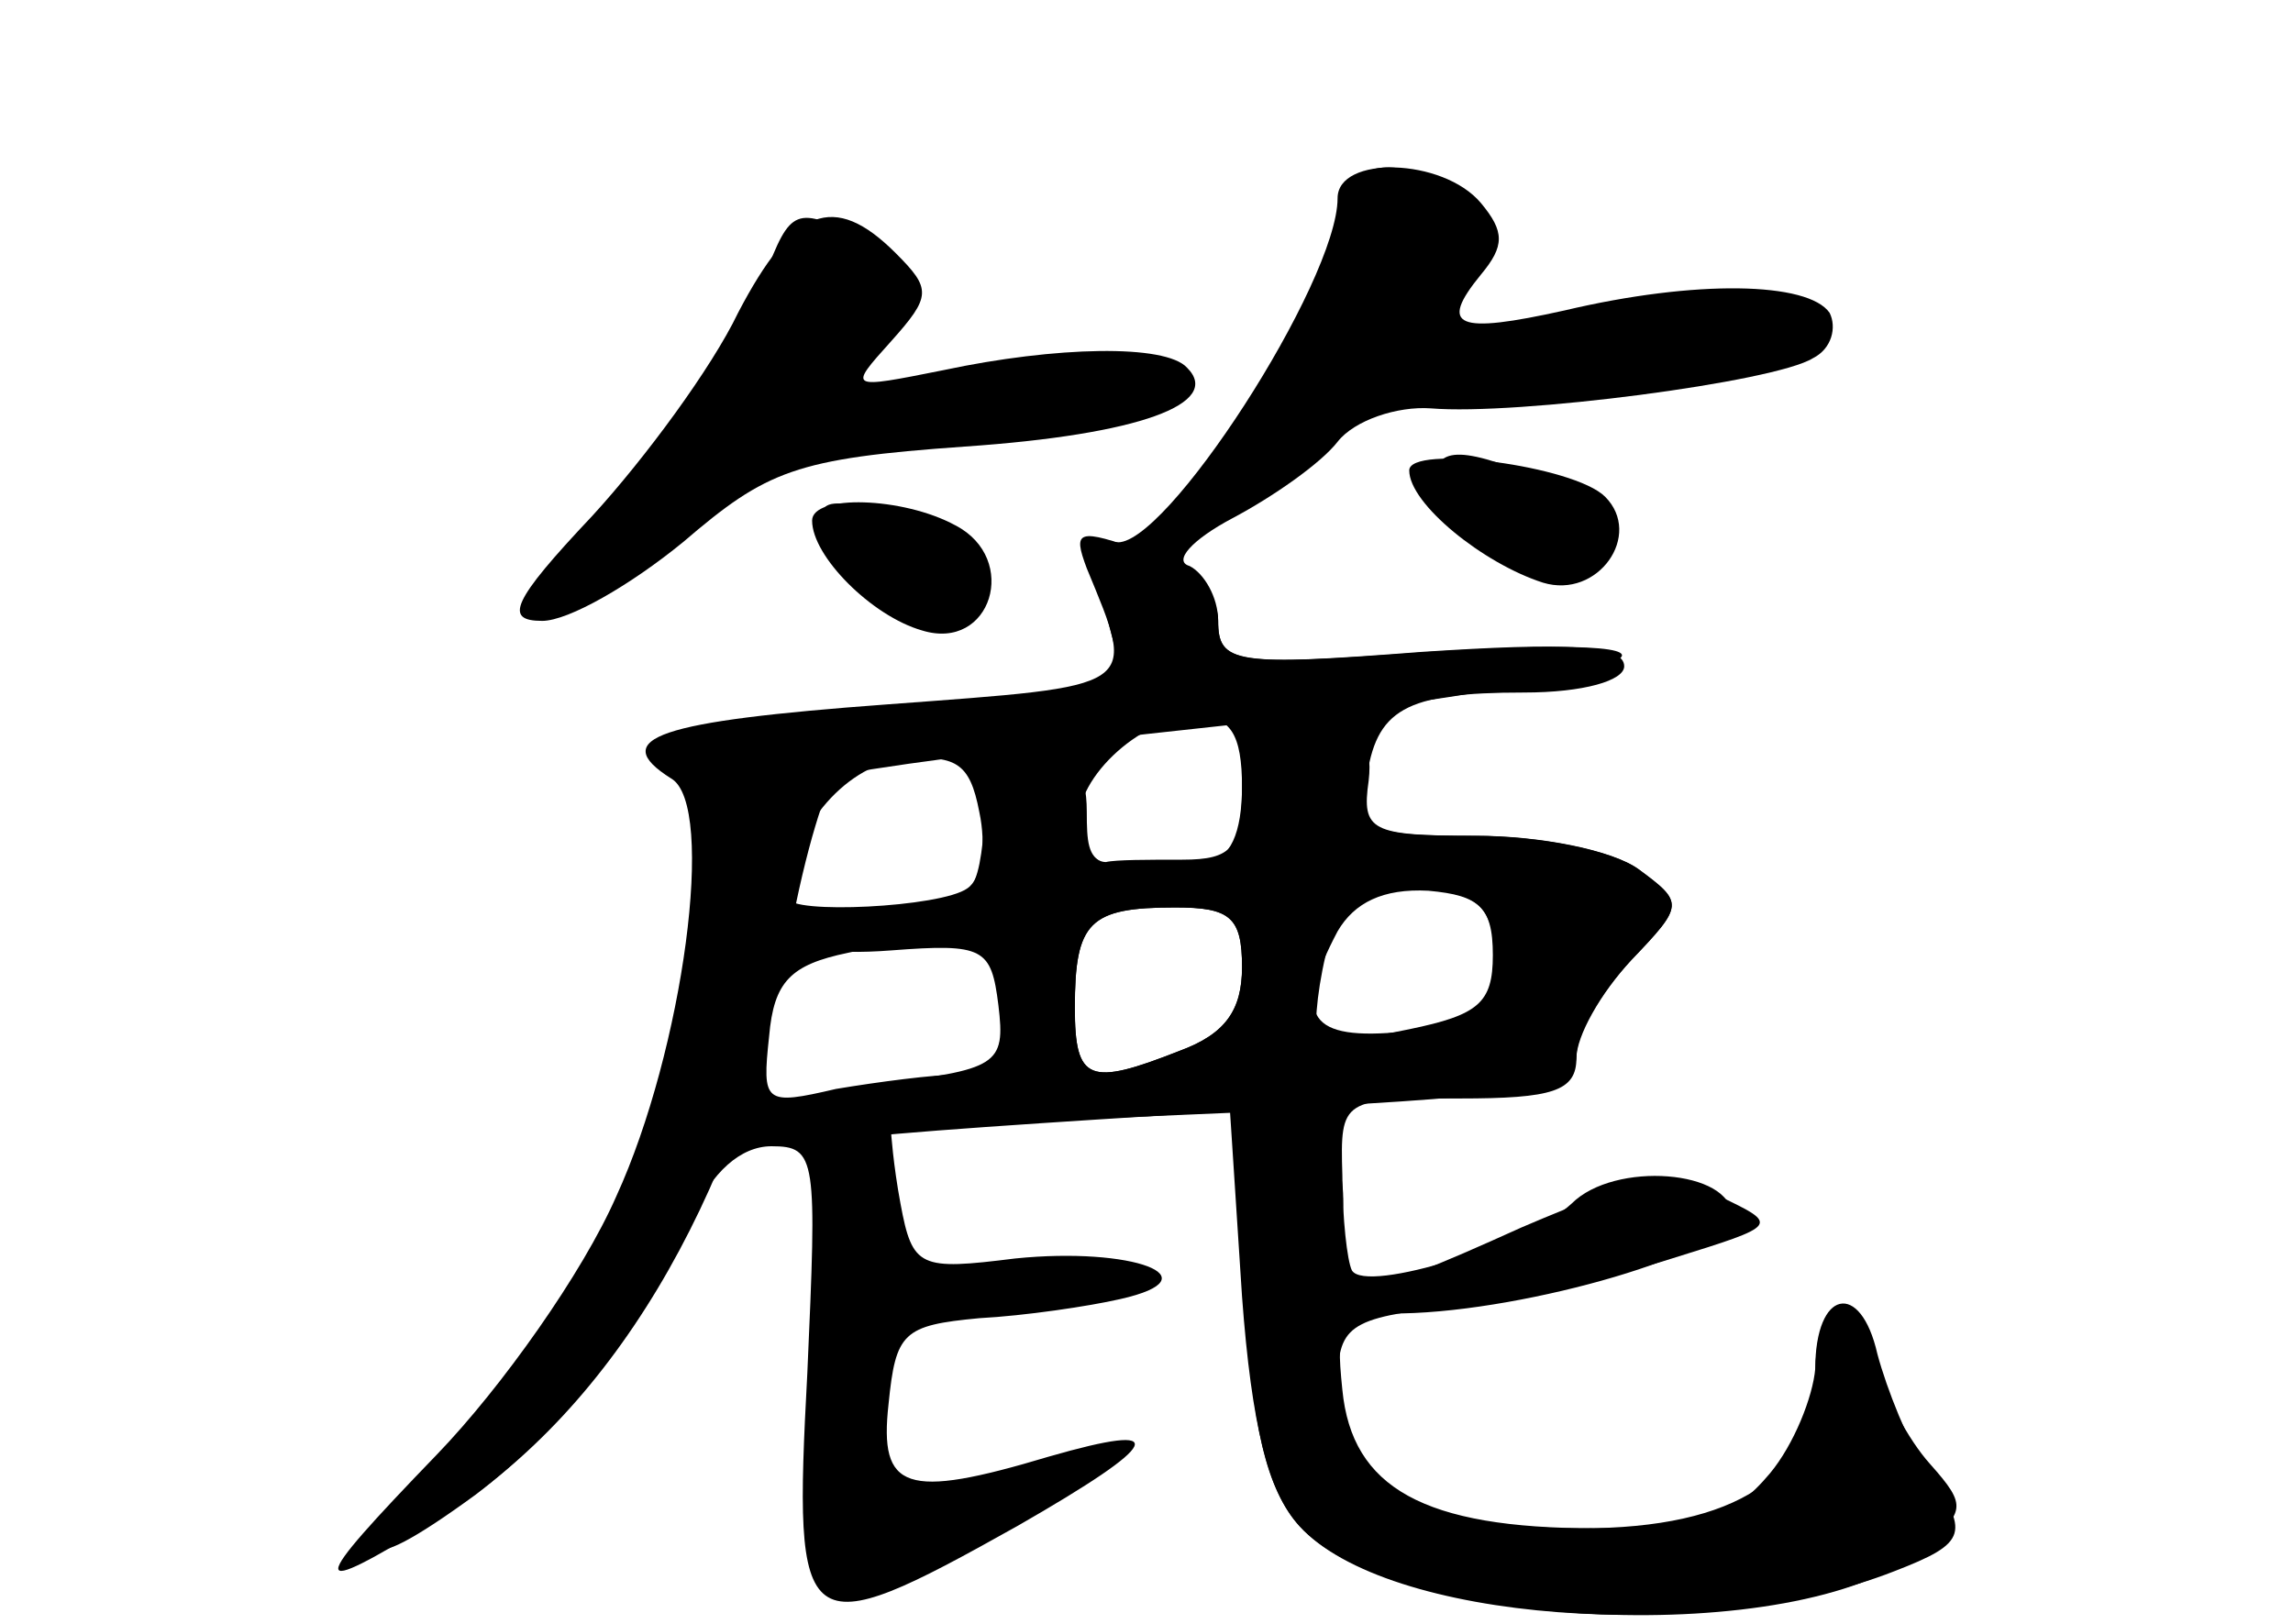 <?xml version="1.0" standalone="no"?>
<!DOCTYPE svg PUBLIC "-//W3C//DTD SVG 20010904//EN"
 "http://www.w3.org/TR/2001/REC-SVG-20010904/DTD/svg10.dtd">
<svg version="1.0" xmlns="http://www.w3.org/2000/svg"
 width="96pt" height="68pt" viewBox="0 0 96 68"
 preserveAspectRatio="xMidYMid meet">
<g transform="translate(0,68) scale(0.1,-0.1)" fill="#000000" stroke="none">
<g id="part-0" class="char-part">
  <path d="M560 597 c0 -35 -73 -148 -93 -144 -11 2 -11 -4 0 -45 4 -14 -1 -18
-18 -19 -39 -1 -133 -9 -151 -12 -22 -4 -36 -17 -18 -17 21 0 7 -129 -19 -184
-13 -25 -43 -68 -68 -96 -49 -54 -46 -64 6 -26 37 28 74 74 91 117 8 18 20 29
33 29 19 0 19 -5 15 -95 -6 -112 -3 -115 88 -64 61 35 65 44 13 29 -60 -18
-71 -14 -67 22 3 30 6 33 38 36 19 1 46 5 59 8 40 9 5 22 -44 17 -40 -5 -43
-4 -48 23 -3 16 -4 30 -4 31 1 1 34 3 72 4 l70 3 5 -77 c4 -54 11 -82 24 -96
36 -40 170 -50 249 -19 31 12 32 16 13 43 -7 11 -16 33 -20 48 -7 31 -26 27
-26 -6 -1 -12 -9 -32 -19 -44 -16 -19 -29 -23 -73 -23 -72 0 -102 17 -106 58
-3 29 -1 32 25 32 53 1 138 26 138 41 0 19 -49 23 -67 5 -17 -16 -86 -38 -92
-28 -2 4 -4 22 -4 40 -1 32 0 32 49 32 39 0 49 3 49 17 0 9 10 27 23 41 22 23
22 24 3 38 -11 8 -42 14 -69 14 -44 0 -48 2 -45 23 4 30 16 37 66 37 25 0 42
5 42 11 0 9 -24 10 -85 6 -78 -6 -85 -5 -85 13 0 10 -6 20 -12 23 -7 2 1 11
18 20 17 9 37 23 44 32 7 9 25 15 39 14 36 -3 144 11 160 21 8 4 10 13 7 19
-9 13 -56 14 -111 1 -45 -10 -53 -7 -35 15 10 12 10 18 0 30 -16 19 -60 20
-60 2z m-40 -247 c0 -25 -4 -30 -25 -30 -14 0 -28 0 -32 -1 -5 0 -9 6 -11 14
-4 19 25 47 49 47 14 0 19 -7 19 -30z m-115 -42 c-11 -8 -75 -11 -75 -4 0 27
23 55 47 58 23 2 29 -1 33 -22 3 -14 1 -28 -5 -32z m221 -30 c1 -23 -3 -27
-38 -30 -40 -4 -47 6 -28 42 7 12 19 18 38 17 22 -2 27 -7 28 -29z m-106 -3
c0 -18 -7 -28 -26 -35 -38 -15 -44 -13 -44 18 0 36 6 42 42 42 23 0 28 -4 28
-25z m-100 -15 c0 -23 -5 -30 -19 -30 -10 0 -33 -3 -51 -6 -30 -7 -31 -6 -28
22 2 23 9 30 33 35 59 13 65 11 65 -21z"/>
  <path d="M309 549 c-11 -23 -39 -61 -61 -85 -34 -36 -37 -44 -21 -44 11 0 37
15 59 33 35 30 47 35 118 40 73 5 108 18 93 33 -9 10 -55 9 -102 -1 -40 -8
-40 -8 -22 12 17 19 17 22 2 37 -26 26 -43 19 -66 -25z"/>
  <path d="M590 483 c0 -14 31 -39 56 -47 23 -7 42 20 26 36 -13 13 -82 22 -82
11z"/>
  <path d="M340 462 c0 -15 25 -40 46 -46 29 -9 41 30 14 44 -22 12 -60 13 -60
2z"/>
</g>
<g id="part-1" class="char-part">
  <path d="M567 603 c-2 -5 -7 -20 -11 -35 -3 -14 -22 -47 -41 -73 -30 -39 -32
-44 -13 -34 13 6 32 20 44 30 13 13 41 20 82 23 82 6 132 16 132 26 0 16 -39
21 -77 11 -21 -6 -48 -11 -61 -11 -19 0 -21 2 -10 19 9 15 9 23 -1 35 -14 17
-37 21 -44 9z"/>
  <path d="M320 564 c-6 -14 -10 -28 -10 -31 0 -3 -21 -30 -47 -61 -42 -49 -44
-53 -17 -39 16 9 44 27 63 41 27 20 47 26 90 27 31 1 67 4 81 9 22 6 23 8 7
15 -17 7 -92 0 -126 -13 -14 -5 -14 -3 2 15 22 25 22 40 -2 53 -28 14 -30 13
-41 -16z"/>
  <path d="M600 475 c0 -16 30 -35 54 -35 26 0 18 30 -10 40 -35 14 -44 13 -44
-5z"/>
  <path d="M352 448 c19 -28 58 -37 58 -13 0 8 -12 20 -26 25 -40 15 -48 12 -32
-12z"/>
</g>
<g id="part-2" class="char-part">
  <path d="M455 442 c21 -51 23 -49 -84 -57 -95 -7 -117 -14 -90 -31 19 -11 5
-114 -23 -175 -14 -32 -48 -80 -75 -108 -55 -57 -55 -61 -1 -28 73 44 126 133
149 247 6 33 15 62 19 65 4 2 76 12 161 21 170 18 232 40 87 31 -81 -6 -88 -5
-88 13 0 11 -11 22 -31 29 -28 10 -30 9 -24 -7z"/>
</g>
<g id="part-3" class="char-part">
  <path d="M520 351 c0 -20 -5 -31 -15 -32 -48 -4 -50 -4 -50 21 0 18 -6 25 -20
25 -15 0 -21 -8 -23 -32 -3 -31 -6 -33 -43 -33 -21 0 -39 -5 -39 -11 0 -6 17
-9 43 -7 39 3 42 1 45 -23 3 -25 0 -27 -52 -33 -31 -4 -56 -12 -56 -18 0 -7
19 -8 53 -4 28 3 107 8 175 12 101 5 122 9 122 22 0 9 10 26 23 40 22 23 22
24 3 38 -11 8 -41 14 -68 14 -44 0 -48 2 -45 23 2 17 -4 23 -25 25 -25 3 -28
0 -28 -27z m105 -71 c0 -20 -6 -25 -35 -31 -19 -4 -36 -6 -38 -4 -2 2 -1 18 3
35 6 28 10 31 38 28 26 -2 32 -7 32 -28z m-105 -5 c0 -18 -7 -28 -26 -35 -38
-15 -44 -13 -44 18 0 36 6 42 42 42 23 0 28 -4 28 -25z"/>
</g>
<g id="part-4" class="char-part">
  <path d="M521 141 c3 -59 9 -84 23 -100 40 -44 209 -51 259 -11 20 17 21 19 5
37 -9 10 -20 30 -23 45 -8 33 -25 27 -25 -8 0 -42 -33 -64 -98 -64 -70 0 -102
19 -102 59 0 26 4 29 48 34 26 3 67 12 92 20 45 14 45 14 20 26 -21 10 -34 8
-83 -13 -73 -33 -79 -33 -75 4 3 29 -12 49 -36 50 -4 0 -7 -36 -5 -79z"/>
</g>
</g>
</svg>